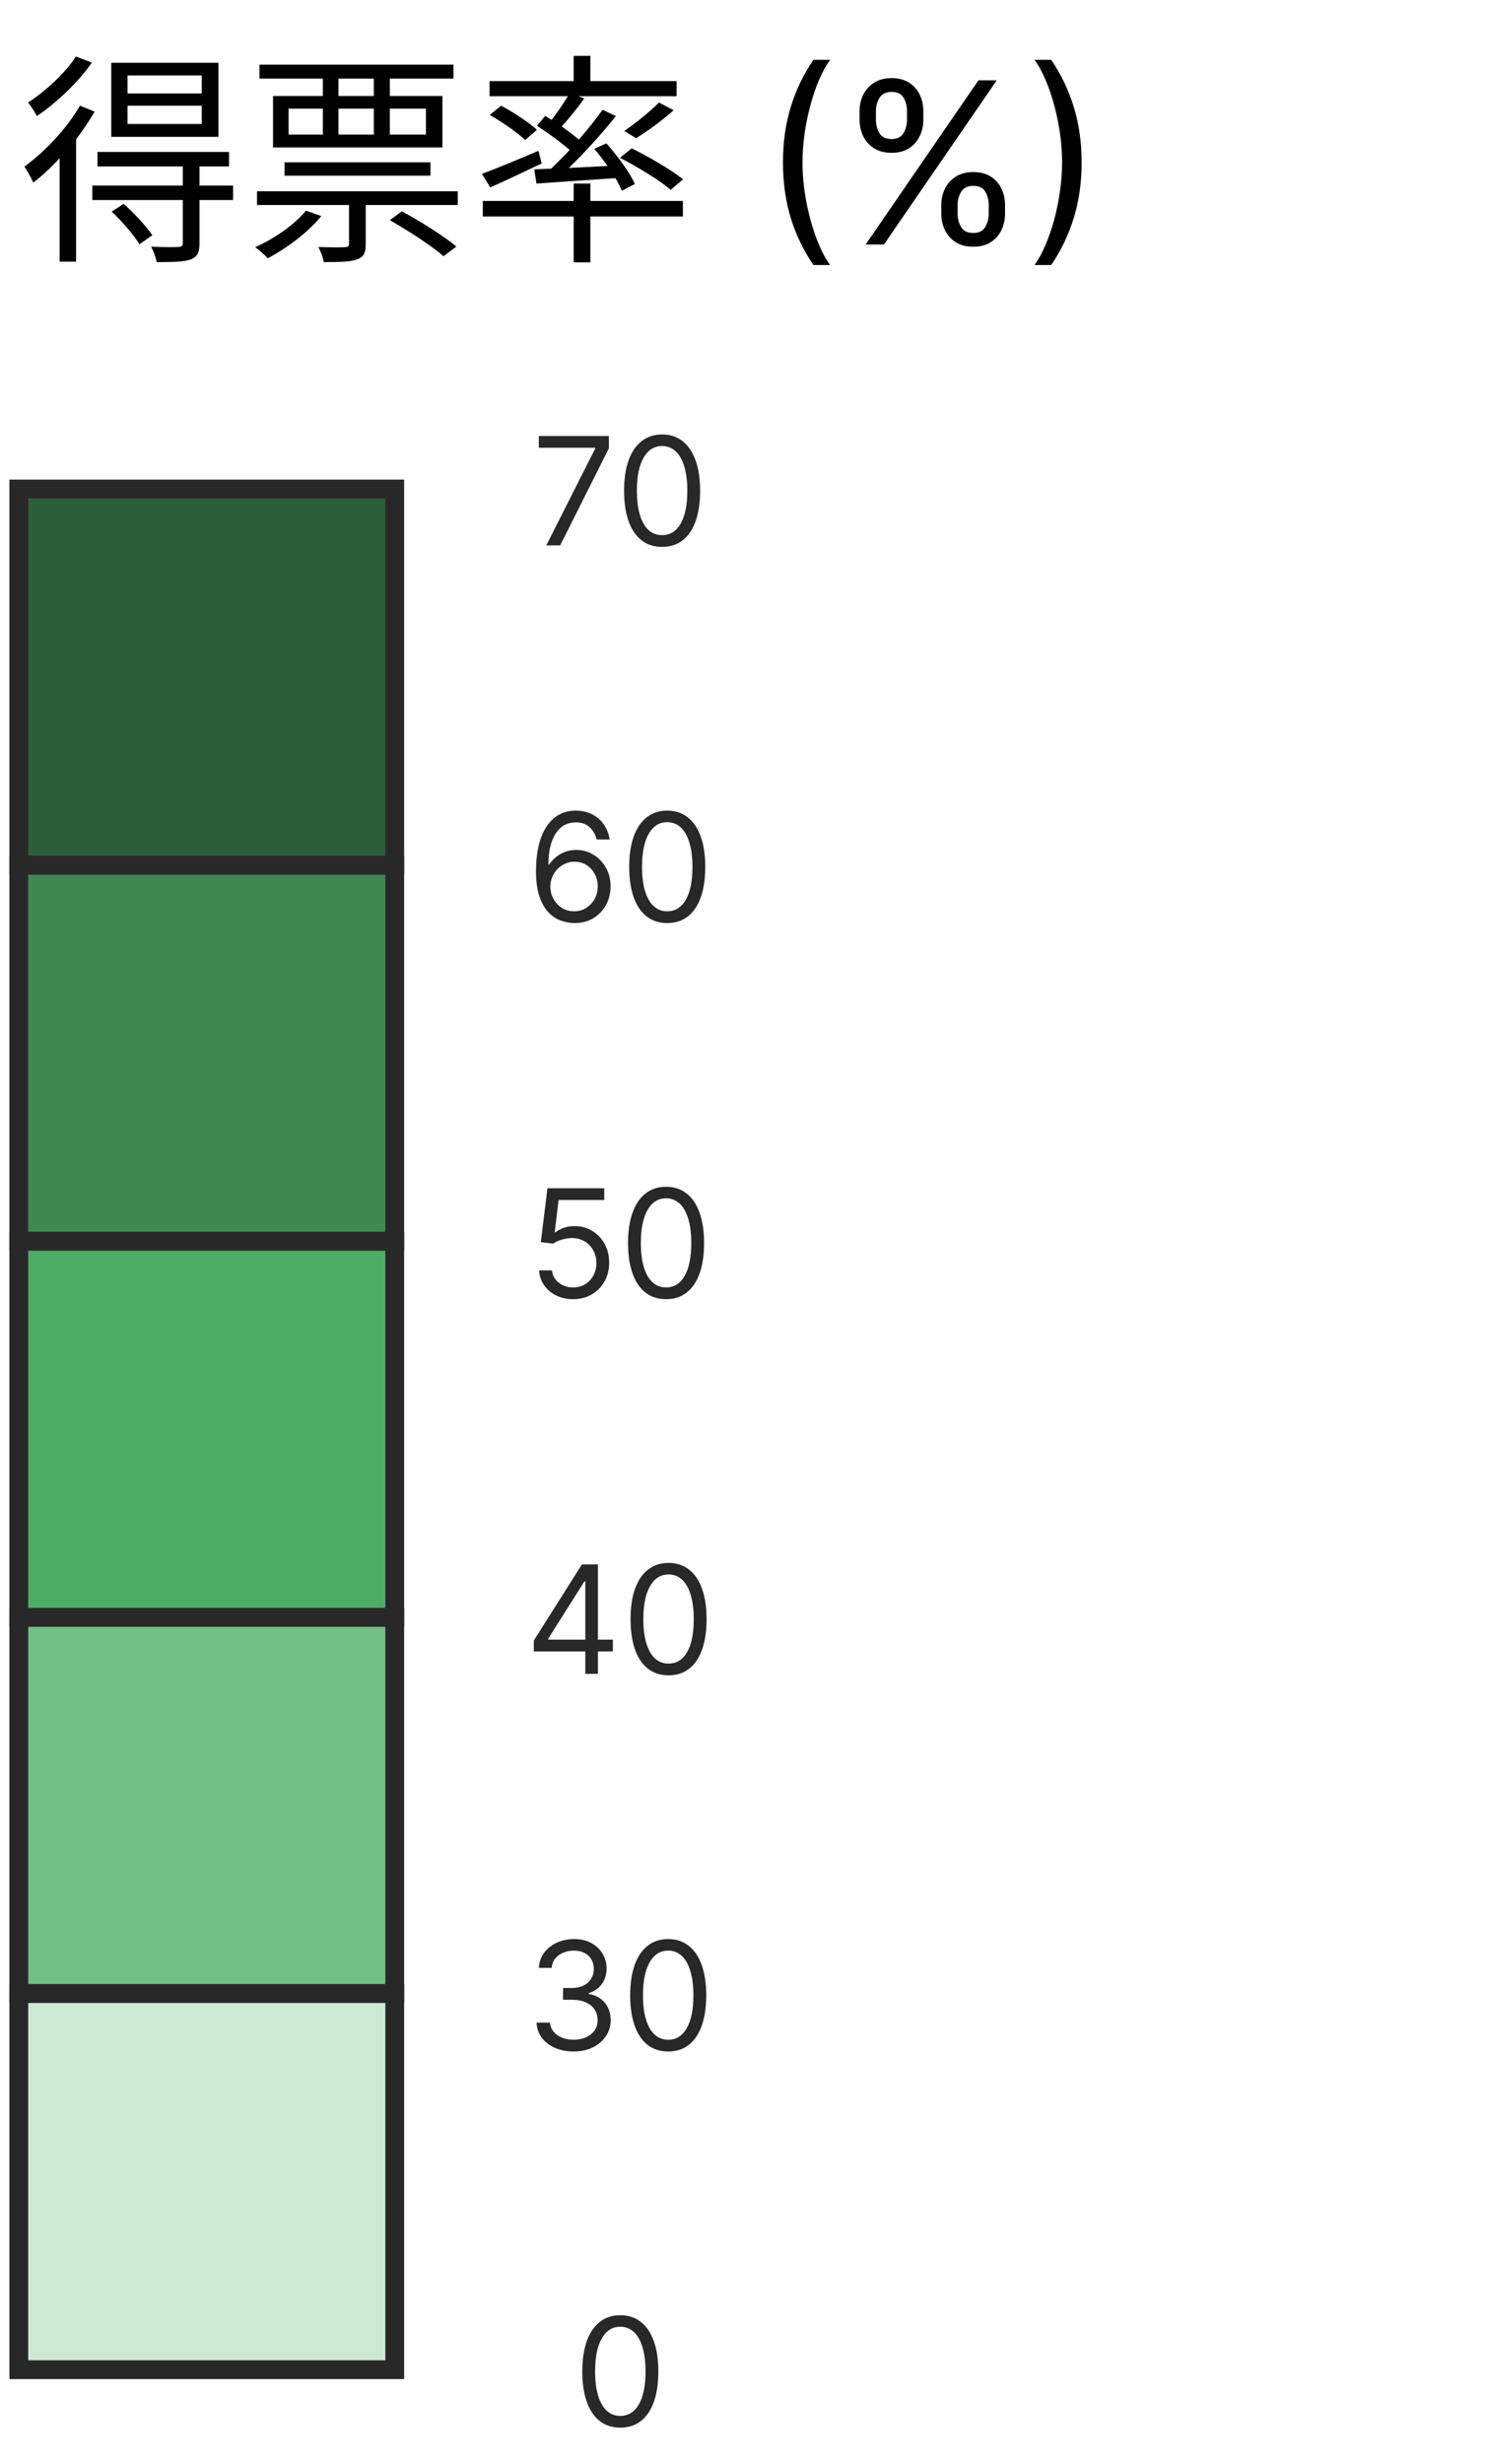 <svg width="79" height="131" viewBox="0 0 79 131" fill="none" xmlns="http://www.w3.org/2000/svg">
<rect x="1" y="46" width="20" height="20" fill="#3E8952" stroke="#282828"/>
<rect x="1" y="26" width="20" height="20" fill="#2C5E39" stroke="#282828"/>
<rect x="1" y="66" width="20" height="20" fill="#4DAD67" stroke="#282828"/>
<rect x="1" y="86" width="20" height="20" fill="#70BF85" stroke="#282828"/>
<rect x="1" y="106" width="20" height="20" fill="#CAE9D2" stroke="#282828"/>
<path d="M10.732 4.972V4.012H6.784V4.972H10.732ZM10.732 6.592V5.62H6.784V6.592H10.732ZM11.62 3.34V7.276H5.92V3.34H11.62ZM4.036 3.004L4.888 3.328C4.18 4.348 3.016 5.464 1.96 6.172C1.864 5.968 1.648 5.632 1.492 5.452C2.44 4.84 3.508 3.844 4.036 3.004ZM4.252 5.62L5.032 5.932C4.756 6.424 4.408 6.928 4.048 7.408V13.912H3.172V8.416C2.716 8.908 2.236 9.352 1.768 9.712C1.696 9.532 1.456 9.076 1.3 8.86C2.38 8.068 3.544 6.856 4.252 5.62ZM5.944 11.248L6.58 10.84C7.132 11.332 7.792 12.04 8.104 12.508L7.42 12.988C7.132 12.508 6.496 11.776 5.944 11.248ZM12.4 9.868V10.636H10.612V12.94C10.612 13.42 10.504 13.648 10.156 13.792C9.796 13.924 9.232 13.936 8.332 13.936C8.296 13.684 8.164 13.36 8.044 13.12C8.716 13.144 9.316 13.144 9.484 13.132C9.676 13.12 9.724 13.072 9.724 12.916V10.636H4.912V9.868H9.724V8.848H5.188V8.08H12.184V8.848H10.612V9.868H12.4ZM19.888 5.104V4.18H18.004V5.104H19.888ZM22.66 5.776H20.74V7.156H22.66V5.776ZM18.004 5.776V7.156H19.888V5.776H18.004ZM15.352 5.776V7.156H17.176V5.776H15.352ZM17.176 5.104V4.18H13.804V3.436H24.124V4.18H20.74V5.104H23.536V7.84H14.524V5.104H17.176ZM22.9 9.34H15.136V8.632H22.9V9.34ZM16.276 11.2L17.092 11.488C16.384 12.364 15.244 13.204 14.248 13.732C14.104 13.576 13.768 13.276 13.576 13.144C14.584 12.688 15.652 11.968 16.276 11.2ZM20.74 11.704L21.376 11.236C22.348 11.752 23.62 12.556 24.28 13.108L23.596 13.624C22.984 13.084 21.724 12.268 20.74 11.704ZM13.672 10.168H24.352V10.9H19.456V12.976C19.456 13.444 19.36 13.66 19 13.792C18.652 13.924 18.088 13.936 17.224 13.936C17.188 13.684 17.056 13.36 16.936 13.132C17.608 13.156 18.172 13.156 18.352 13.144C18.532 13.132 18.568 13.084 18.568 12.952V10.9H13.672V10.168ZM36.34 9.532L35.68 10.096C35.104 9.592 33.916 8.872 32.98 8.392L33.604 7.888C34.516 8.332 35.716 9.04 36.34 9.532ZM35.056 5.452L35.836 5.86C35.224 6.412 34.456 6.964 33.844 7.348L33.208 6.964C33.796 6.568 34.6 5.92 35.056 5.452ZM29.008 6.16L29.344 6.376C29.656 5.98 29.98 5.5 30.208 5.116H26.044V4.312H30.52V2.968H31.408V4.312H35.992V5.116H30.772L31.084 5.236C30.712 5.752 30.268 6.304 29.884 6.724C30.22 6.964 30.544 7.204 30.796 7.42C31.276 6.868 31.72 6.316 32.056 5.836L32.764 6.172C32.056 7.06 31.12 8.104 30.256 8.932L32.32 8.824C32.092 8.5 31.852 8.188 31.612 7.912L32.26 7.624C32.848 8.284 33.508 9.172 33.772 9.784L33.088 10.144C33.004 9.952 32.884 9.712 32.74 9.472C31.216 9.58 29.692 9.676 28.54 9.76L28.42 9.004C28.684 8.992 28.996 8.98 29.32 8.968C29.632 8.668 29.968 8.332 30.304 7.972C29.836 7.564 29.14 7.06 28.564 6.688L29.008 6.16ZM28.564 6.904L27.94 7.444C27.544 7.06 26.728 6.496 26.056 6.112L26.656 5.62C27.316 5.968 28.156 6.52 28.564 6.904ZM28.648 8.02L28.816 8.692C27.868 9.136 26.884 9.616 26.08 9.964L25.636 9.244C26.404 8.968 27.532 8.488 28.648 8.02ZM31.408 9.76V10.684H36.328V11.512H31.408V13.948H30.52V11.512H25.684V10.684H30.52V9.76H31.408ZM41.653 8.636C41.653 7.562 41.793 6.575 42.071 5.675C42.352 4.771 42.753 3.94 43.273 3.182H44.159C43.955 3.463 43.763 3.81 43.584 4.222C43.408 4.631 43.253 5.081 43.119 5.572C42.986 6.061 42.881 6.567 42.804 7.089C42.73 7.612 42.693 8.128 42.693 8.636C42.693 9.312 42.758 9.999 42.889 10.695C43.02 11.391 43.196 12.037 43.418 12.633C43.639 13.23 43.886 13.716 44.159 14.091H43.273C42.753 13.332 42.352 12.503 42.071 11.602C41.793 10.699 41.653 9.71 41.653 8.636ZM50.075 11.364V10.903C50.075 10.585 50.14 10.294 50.271 10.03C50.404 9.763 50.598 9.55 50.85 9.391C51.106 9.229 51.416 9.148 51.779 9.148C52.149 9.148 52.459 9.229 52.709 9.391C52.959 9.55 53.147 9.763 53.275 10.03C53.403 10.294 53.467 10.585 53.467 10.903V11.364C53.467 11.682 53.402 11.974 53.271 12.242C53.143 12.506 52.953 12.719 52.7 12.881C52.45 13.04 52.143 13.119 51.779 13.119C51.41 13.119 51.099 13.04 50.846 12.881C50.593 12.719 50.402 12.506 50.271 12.242C50.14 11.974 50.075 11.682 50.075 11.364ZM50.944 10.903V11.364C50.944 11.628 51.007 11.865 51.132 12.075C51.257 12.283 51.473 12.386 51.779 12.386C52.078 12.386 52.288 12.283 52.41 12.075C52.535 11.865 52.598 11.628 52.598 11.364V10.903C52.598 10.639 52.538 10.403 52.419 10.196C52.299 9.986 52.086 9.881 51.779 9.881C51.481 9.881 51.267 9.986 51.136 10.196C51.008 10.403 50.944 10.639 50.944 10.903ZM45.728 6.369V5.909C45.728 5.591 45.794 5.3 45.924 5.036C46.058 4.768 46.251 4.555 46.504 4.396C46.76 4.234 47.069 4.153 47.433 4.153C47.802 4.153 48.112 4.234 48.362 4.396C48.612 4.555 48.801 4.768 48.929 5.036C49.056 5.3 49.12 5.591 49.12 5.909V6.369C49.12 6.688 49.055 6.98 48.924 7.247C48.797 7.511 48.606 7.724 48.353 7.886C48.103 8.045 47.797 8.125 47.433 8.125C47.064 8.125 46.752 8.045 46.5 7.886C46.247 7.724 46.055 7.511 45.924 7.247C45.794 6.98 45.728 6.688 45.728 6.369ZM46.598 5.909V6.369C46.598 6.634 46.66 6.871 46.785 7.081C46.91 7.288 47.126 7.392 47.433 7.392C47.731 7.392 47.941 7.288 48.064 7.081C48.189 6.871 48.251 6.634 48.251 6.369V5.909C48.251 5.645 48.191 5.409 48.072 5.202C47.953 4.991 47.74 4.886 47.433 4.886C47.135 4.886 46.92 4.991 46.789 5.202C46.662 5.409 46.598 5.645 46.598 5.909ZM46.052 13L52.052 4.273H53.024L47.024 13H46.052ZM57.541 8.636C57.541 9.71 57.4 10.699 57.119 11.602C56.841 12.503 56.441 13.332 55.922 14.091H55.035C55.24 13.81 55.43 13.463 55.606 13.051C55.785 12.642 55.941 12.193 56.075 11.704C56.209 11.213 56.312 10.706 56.386 10.183C56.463 9.658 56.501 9.142 56.501 8.636C56.501 7.96 56.436 7.274 56.305 6.578C56.174 5.882 55.998 5.236 55.777 4.639C55.555 4.043 55.308 3.557 55.035 3.182H55.922C56.441 3.94 56.841 4.771 57.119 5.675C57.4 6.575 57.541 7.562 57.541 8.636Z" fill="black"/>
<path d="M30.487 69.079C30.154 69.079 29.853 69.013 29.586 68.881C29.319 68.748 29.105 68.566 28.944 68.335C28.783 68.104 28.695 67.841 28.68 67.546H29.362C29.388 67.809 29.508 68.026 29.72 68.199C29.934 68.369 30.189 68.454 30.487 68.454C30.726 68.454 30.938 68.399 31.123 68.287C31.311 68.175 31.457 68.022 31.564 67.827C31.672 67.63 31.726 67.407 31.726 67.159C31.726 66.905 31.67 66.679 31.558 66.48C31.448 66.279 31.297 66.121 31.103 66.006C30.91 65.89 30.689 65.831 30.441 65.829C30.263 65.828 30.081 65.855 29.893 65.912C29.706 65.967 29.551 66.038 29.43 66.125L28.771 66.046L29.123 63.182H32.146V63.807H29.714L29.51 65.523H29.544C29.663 65.428 29.813 65.349 29.992 65.287C30.172 65.224 30.36 65.193 30.555 65.193C30.911 65.193 31.228 65.278 31.507 65.449C31.787 65.617 32.007 65.849 32.166 66.142C32.327 66.436 32.407 66.771 32.407 67.148C32.407 67.519 32.324 67.85 32.157 68.142C31.992 68.432 31.765 68.661 31.476 68.829C31.186 68.996 30.856 69.079 30.487 69.079ZM35.434 69.079C35.006 69.079 34.641 68.963 34.34 68.73C34.039 68.495 33.809 68.155 33.65 67.71C33.49 67.263 33.411 66.724 33.411 66.091C33.411 65.462 33.49 64.925 33.65 64.48C33.81 64.033 34.041 63.692 34.343 63.457C34.646 63.221 35.009 63.102 35.434 63.102C35.858 63.102 36.221 63.221 36.522 63.457C36.825 63.692 37.056 64.033 37.215 64.48C37.376 64.925 37.456 65.462 37.456 66.091C37.456 66.724 37.377 67.263 37.218 67.71C37.059 68.155 36.828 68.495 36.527 68.73C36.226 68.963 35.862 69.079 35.434 69.079ZM35.434 68.454C35.858 68.454 36.187 68.25 36.422 67.841C36.657 67.432 36.775 66.849 36.775 66.091C36.775 65.587 36.721 65.158 36.613 64.804C36.507 64.45 36.353 64.18 36.152 63.994C35.953 63.809 35.714 63.716 35.434 63.716C35.013 63.716 34.684 63.923 34.448 64.338C34.211 64.751 34.093 65.335 34.093 66.091C34.093 66.595 34.146 67.023 34.252 67.375C34.358 67.727 34.51 67.995 34.709 68.179C34.91 68.363 35.151 68.454 35.434 68.454Z" fill="#282828"/>
<path d="M30.538 49.08C30.299 49.076 30.061 49.03 29.822 48.943C29.584 48.856 29.366 48.709 29.169 48.503C28.972 48.294 28.814 48.013 28.694 47.659C28.575 47.303 28.515 46.856 28.515 46.318C28.515 45.803 28.564 45.347 28.66 44.949C28.757 44.549 28.897 44.213 29.081 43.94C29.264 43.666 29.486 43.457 29.745 43.315C30.007 43.173 30.301 43.102 30.629 43.102C30.955 43.102 31.244 43.168 31.498 43.298C31.754 43.427 31.962 43.607 32.123 43.838C32.284 44.069 32.388 44.335 32.436 44.636H31.742C31.678 44.375 31.553 44.158 31.367 43.986C31.182 43.813 30.936 43.727 30.629 43.727C30.178 43.727 29.823 43.923 29.564 44.315C29.306 44.707 29.176 45.258 29.174 45.966H29.22C29.326 45.805 29.452 45.668 29.598 45.554C29.745 45.438 29.908 45.349 30.086 45.287C30.264 45.224 30.453 45.193 30.652 45.193C30.985 45.193 31.29 45.276 31.566 45.443C31.843 45.608 32.065 45.836 32.231 46.128C32.398 46.418 32.481 46.75 32.481 47.125C32.481 47.485 32.401 47.814 32.24 48.114C32.079 48.411 31.852 48.648 31.561 48.824C31.271 48.998 30.93 49.083 30.538 49.08ZM30.538 48.455C30.777 48.455 30.991 48.395 31.18 48.276C31.371 48.156 31.522 47.996 31.632 47.795C31.744 47.595 31.799 47.371 31.799 47.125C31.799 46.885 31.745 46.666 31.637 46.469C31.531 46.27 31.385 46.112 31.197 45.994C31.012 45.877 30.799 45.818 30.561 45.818C30.381 45.818 30.213 45.854 30.058 45.926C29.903 45.996 29.766 46.093 29.649 46.216C29.533 46.339 29.442 46.48 29.376 46.639C29.31 46.796 29.277 46.962 29.277 47.136C29.277 47.367 29.331 47.583 29.439 47.784C29.548 47.985 29.698 48.147 29.887 48.27C30.079 48.393 30.296 48.455 30.538 48.455ZM35.496 49.08C35.068 49.08 34.703 48.963 34.402 48.73C34.101 48.495 33.871 48.155 33.712 47.71C33.553 47.263 33.473 46.724 33.473 46.091C33.473 45.462 33.553 44.925 33.712 44.48C33.873 44.033 34.104 43.692 34.405 43.457C34.708 43.221 35.072 43.102 35.496 43.102C35.92 43.102 36.283 43.221 36.584 43.457C36.887 43.692 37.118 44.033 37.277 44.48C37.438 44.925 37.519 45.462 37.519 46.091C37.519 46.724 37.439 47.263 37.28 47.71C37.121 48.155 36.891 48.495 36.59 48.73C36.289 48.963 35.924 49.08 35.496 49.08ZM35.496 48.455C35.92 48.455 36.25 48.25 36.485 47.841C36.72 47.432 36.837 46.849 36.837 46.091C36.837 45.587 36.783 45.158 36.675 44.804C36.569 44.45 36.416 44.18 36.215 43.994C36.016 43.809 35.776 43.716 35.496 43.716C35.076 43.716 34.747 43.923 34.51 44.338C34.274 44.751 34.155 45.335 34.155 46.091C34.155 46.595 34.208 47.023 34.314 47.375C34.42 47.727 34.573 47.995 34.772 48.179C34.972 48.363 35.214 48.455 35.496 48.455Z" fill="#282828"/>
<path d="M29.061 29L31.664 23.852V23.807H28.664V23.182H32.391V23.841L29.8 29H29.061ZM35.223 29.079C34.795 29.079 34.43 28.963 34.129 28.73C33.828 28.495 33.598 28.155 33.439 27.71C33.279 27.263 33.2 26.724 33.2 26.091C33.2 25.462 33.279 24.925 33.439 24.48C33.6 24.033 33.831 23.692 34.132 23.457C34.435 23.221 34.798 23.102 35.223 23.102C35.647 23.102 36.01 23.221 36.311 23.457C36.614 23.692 36.845 24.033 37.004 24.48C37.165 24.925 37.245 25.462 37.245 26.091C37.245 26.724 37.166 27.263 37.007 27.71C36.848 28.155 36.617 28.495 36.316 28.73C36.015 28.963 35.651 29.079 35.223 29.079ZM35.223 28.454C35.647 28.454 35.976 28.25 36.211 27.841C36.446 27.432 36.564 26.849 36.564 26.091C36.564 25.587 36.51 25.158 36.402 24.804C36.296 24.45 36.142 24.18 35.941 23.994C35.742 23.809 35.503 23.716 35.223 23.716C34.802 23.716 34.474 23.923 34.237 24.338C34 24.751 33.882 25.335 33.882 26.091C33.882 26.595 33.935 27.023 34.041 27.375C34.147 27.727 34.299 27.995 34.498 28.179C34.699 28.363 34.941 28.454 35.223 28.454Z" fill="#282828"/>
<path d="M28.399 87.807V87.227L30.956 83.182H31.377V84.079H31.093L29.161 87.136V87.182H32.604V87.807H28.399ZM31.138 89V87.631V87.361V83.182H31.809V89H31.138ZM35.566 89.079C35.138 89.079 34.774 88.963 34.473 88.73C34.172 88.495 33.941 88.155 33.782 87.71C33.623 87.263 33.544 86.724 33.544 86.091C33.544 85.462 33.623 84.925 33.782 84.48C33.943 84.033 34.174 83.692 34.475 83.457C34.779 83.221 35.142 83.102 35.566 83.102C35.991 83.102 36.353 83.221 36.654 83.457C36.958 83.692 37.189 84.033 37.348 84.48C37.509 84.925 37.589 85.462 37.589 86.091C37.589 86.724 37.51 87.263 37.35 87.71C37.191 88.155 36.961 88.495 36.66 88.73C36.359 88.963 35.994 89.079 35.566 89.079ZM35.566 88.454C35.991 88.454 36.32 88.25 36.555 87.841C36.79 87.432 36.907 86.849 36.907 86.091C36.907 85.587 36.853 85.158 36.745 84.804C36.639 84.45 36.486 84.18 36.285 83.994C36.086 83.809 35.847 83.716 35.566 83.716C35.146 83.716 34.817 83.923 34.581 84.338C34.344 84.751 34.225 85.335 34.225 86.091C34.225 86.595 34.279 87.023 34.385 87.375C34.491 87.727 34.643 87.995 34.842 88.179C35.043 88.363 35.284 88.454 35.566 88.454Z" fill="#282828"/>
<path d="M30.521 109.08C30.146 109.08 29.812 109.015 29.518 108.886C29.227 108.758 28.995 108.579 28.822 108.349C28.652 108.118 28.559 107.85 28.544 107.545H29.26C29.275 107.733 29.34 107.895 29.453 108.031C29.567 108.166 29.715 108.27 29.899 108.344C30.083 108.418 30.287 108.455 30.51 108.455C30.76 108.455 30.982 108.411 31.175 108.324C31.368 108.237 31.519 108.116 31.629 107.96C31.739 107.805 31.794 107.625 31.794 107.42C31.794 107.206 31.741 107.018 31.635 106.855C31.529 106.69 31.374 106.562 31.169 106.469C30.965 106.376 30.715 106.33 30.419 106.33H29.953V105.705H30.419C30.65 105.705 30.853 105.663 31.027 105.58C31.203 105.496 31.34 105.379 31.439 105.227C31.539 105.076 31.59 104.898 31.59 104.693C31.59 104.496 31.546 104.325 31.459 104.179C31.372 104.033 31.249 103.92 31.09 103.838C30.932 103.757 30.747 103.716 30.533 103.716C30.332 103.716 30.142 103.753 29.965 103.827C29.788 103.899 29.644 104.004 29.533 104.142C29.421 104.278 29.36 104.443 29.351 104.636H28.669C28.68 104.331 28.772 104.064 28.945 103.835C29.117 103.604 29.342 103.424 29.621 103.295C29.901 103.167 30.209 103.102 30.544 103.102C30.904 103.102 31.213 103.175 31.47 103.321C31.728 103.465 31.926 103.655 32.064 103.892C32.202 104.129 32.271 104.384 32.271 104.659C32.271 104.987 32.185 105.266 32.013 105.497C31.842 105.728 31.61 105.888 31.317 105.977V106.023C31.684 106.083 31.971 106.24 32.178 106.491C32.384 106.741 32.487 107.051 32.487 107.42C32.487 107.737 32.401 108.021 32.229 108.273C32.058 108.523 31.825 108.72 31.53 108.864C31.234 109.008 30.898 109.08 30.521 109.08ZM35.547 109.08C35.119 109.08 34.754 108.963 34.453 108.73C34.152 108.495 33.922 108.155 33.763 107.71C33.604 107.263 33.524 106.723 33.524 106.091C33.524 105.462 33.604 104.925 33.763 104.48C33.924 104.033 34.155 103.692 34.456 103.457C34.759 103.221 35.123 103.102 35.547 103.102C35.971 103.102 36.334 103.221 36.635 103.457C36.938 103.692 37.169 104.033 37.328 104.48C37.489 104.925 37.57 105.462 37.57 106.091C37.57 106.723 37.49 107.263 37.331 107.71C37.172 108.155 36.942 108.495 36.641 108.73C36.34 108.963 35.975 109.08 35.547 109.08ZM35.547 108.455C35.971 108.455 36.301 108.25 36.535 107.841C36.77 107.432 36.888 106.848 36.888 106.091C36.888 105.587 36.834 105.158 36.726 104.804C36.62 104.45 36.466 104.18 36.266 103.994C36.067 103.809 35.827 103.716 35.547 103.716C35.126 103.716 34.798 103.923 34.561 104.338C34.324 104.751 34.206 105.335 34.206 106.091C34.206 106.595 34.259 107.023 34.365 107.375C34.471 107.727 34.624 107.995 34.822 108.179C35.023 108.363 35.265 108.455 35.547 108.455Z" fill="#282828"/>
<path d="M33 129.08C32.572 129.08 32.207 128.963 31.906 128.73C31.605 128.495 31.375 128.155 31.216 127.71C31.057 127.263 30.977 126.723 30.977 126.091C30.977 125.462 31.057 124.925 31.216 124.48C31.377 124.033 31.608 123.692 31.909 123.457C32.212 123.221 32.576 123.102 33 123.102C33.424 123.102 33.787 123.221 34.088 123.457C34.391 123.692 34.622 124.033 34.781 124.48C34.942 124.925 35.023 125.462 35.023 126.091C35.023 126.723 34.943 127.263 34.784 127.71C34.625 128.155 34.395 128.495 34.094 128.73C33.793 128.963 33.428 129.08 33 129.08ZM33 128.455C33.424 128.455 33.754 128.25 33.989 127.841C34.224 127.432 34.341 126.848 34.341 126.091C34.341 125.587 34.287 125.158 34.179 124.804C34.073 124.45 33.919 124.18 33.719 123.994C33.52 123.809 33.28 123.716 33 123.716C32.58 123.716 32.251 123.923 32.014 124.338C31.777 124.751 31.659 125.335 31.659 126.091C31.659 126.595 31.712 127.023 31.818 127.375C31.924 127.727 32.077 127.995 32.276 128.179C32.476 128.363 32.718 128.455 33 128.455Z" fill="#282828"/>
</svg>
